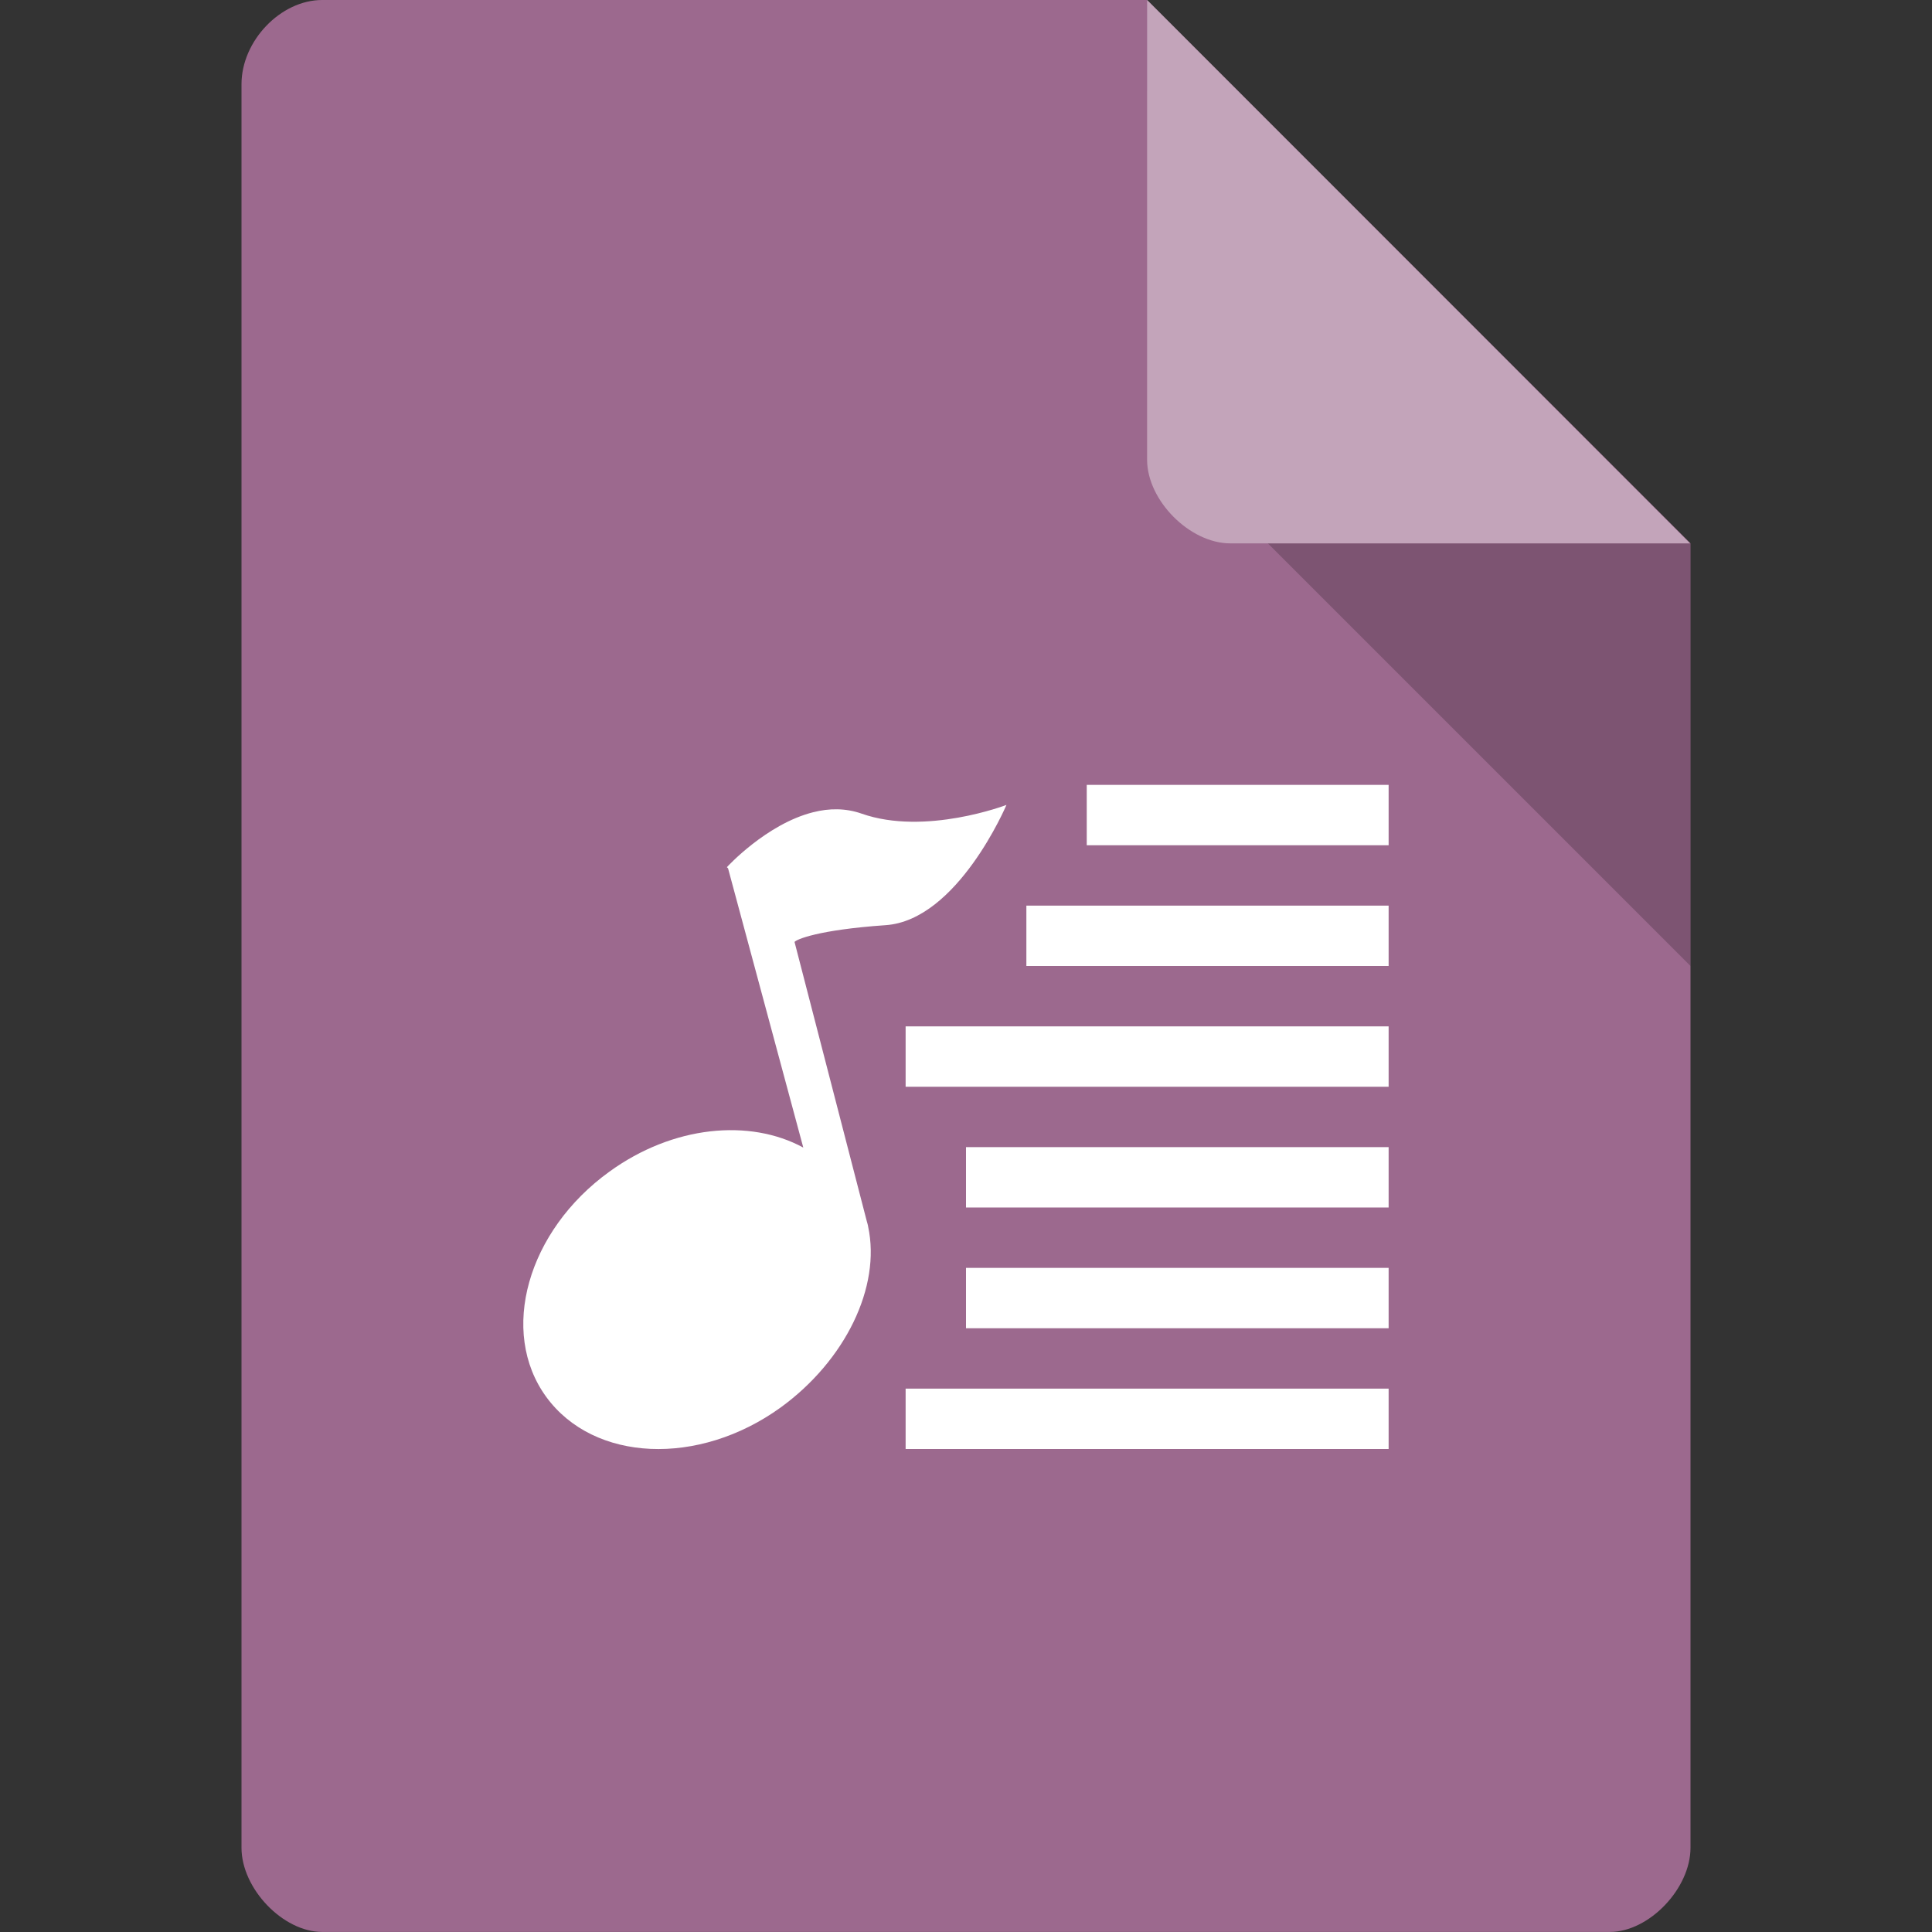 <svg xmlns="http://www.w3.org/2000/svg" viewBox="0 0 64 64">
 <rect x="0" y="0" width="64" height="64" fill="#333333" stroke="none"/>
 <g>
  <path d="m 10.672 0 c -1.375 0 -2.672 1.355 -2.672 2.789 l 0 58.42 c 0 1.355 1.375 2.789 2.672 2.789 l 42.656 0 c 1.297 0 2.672 -1.434 2.672 -2.789 l 0 -43.21 l -18 -18 m -27.328 0" style="fill:#9c698e;fill-opacity:1;stroke:none;fill-rule:nonzero"/>
  <path d="m 42 18 l 14 14 l 0 -14 m -14 0" style="fill:#000;fill-opacity:0.196;stroke:none;fill-rule:nonzero"/>
  <path d="m 38 0 l 17.984 18 l -15.227 0 c -1.348 0 -2.758 -1.426 -2.758 -2.773 m 0 -15.227" style="fill:#fff;fill-opacity:0.392;stroke:none;fill-rule:nonzero"/>
  <path d="m 26.938 26.906 c -1.555 0.391 -2.859 1.82 -2.859 1.82 l 0.039 0.039 l 2.492 9.25 c -1.781 -0.969 -4.32 -0.727 -6.422 0.797 c -2.719 1.961 -3.664 5.305 -2.094 7.461 c 1.578 2.164 5.05 2.313 7.766 0.352 c 2.141 -1.555 3.328 -3.992 2.898 -5.992 c -0.008 -0.063 -0.031 -0.125 -0.047 -0.188 l -2.391 -9.242 c 0.055 -0.078 0.758 -0.398 3.01 -0.555 c 2.391 -0.156 4.01 -3.984 4.01 -3.984 c 0 0 -2.688 1.031 -4.797 0.289 c -0.531 -0.188 -1.086 -0.18 -1.602 -0.047 m 0 0" style="fill:#fff;fill-opacity:1;stroke:none;fill-rule:nonzero"/>
  <path d="m 36 28 l 0 -2 l 10 0 l 0 2 m -10 0" style="fill:#fff;fill-opacity:1;stroke:none;fill-rule:nonzero"/>
  <path d="m 30 34 l 0 2 l 16 0 l 0 -2 m -16 0" style="fill:#fff;fill-opacity:1;stroke:none;fill-rule:nonzero"/>
  <path d="m 34 32 l 0 -2 l 12 0 l 0 2 m -12 0" style="fill:#fff;fill-opacity:1;stroke:none;fill-rule:nonzero"/>
  <path d="m 32 38 l 0 2 l 14 0 l 0 -2 m -14 0" style="fill:#fff;fill-opacity:1;stroke:none;fill-rule:nonzero"/>
  <path d="m 32 42 l 0 2 l 14 0 l 0 -2 m -14 0" style="fill:#fff;fill-opacity:1;stroke:none;fill-rule:nonzero"/>
  <path d="m 30 46 l 0 2 l 16 0 l 0 -2 m -16 0" style="fill:#fff;fill-opacity:1;stroke:none;fill-rule:nonzero"/>
 </g>
</svg>
